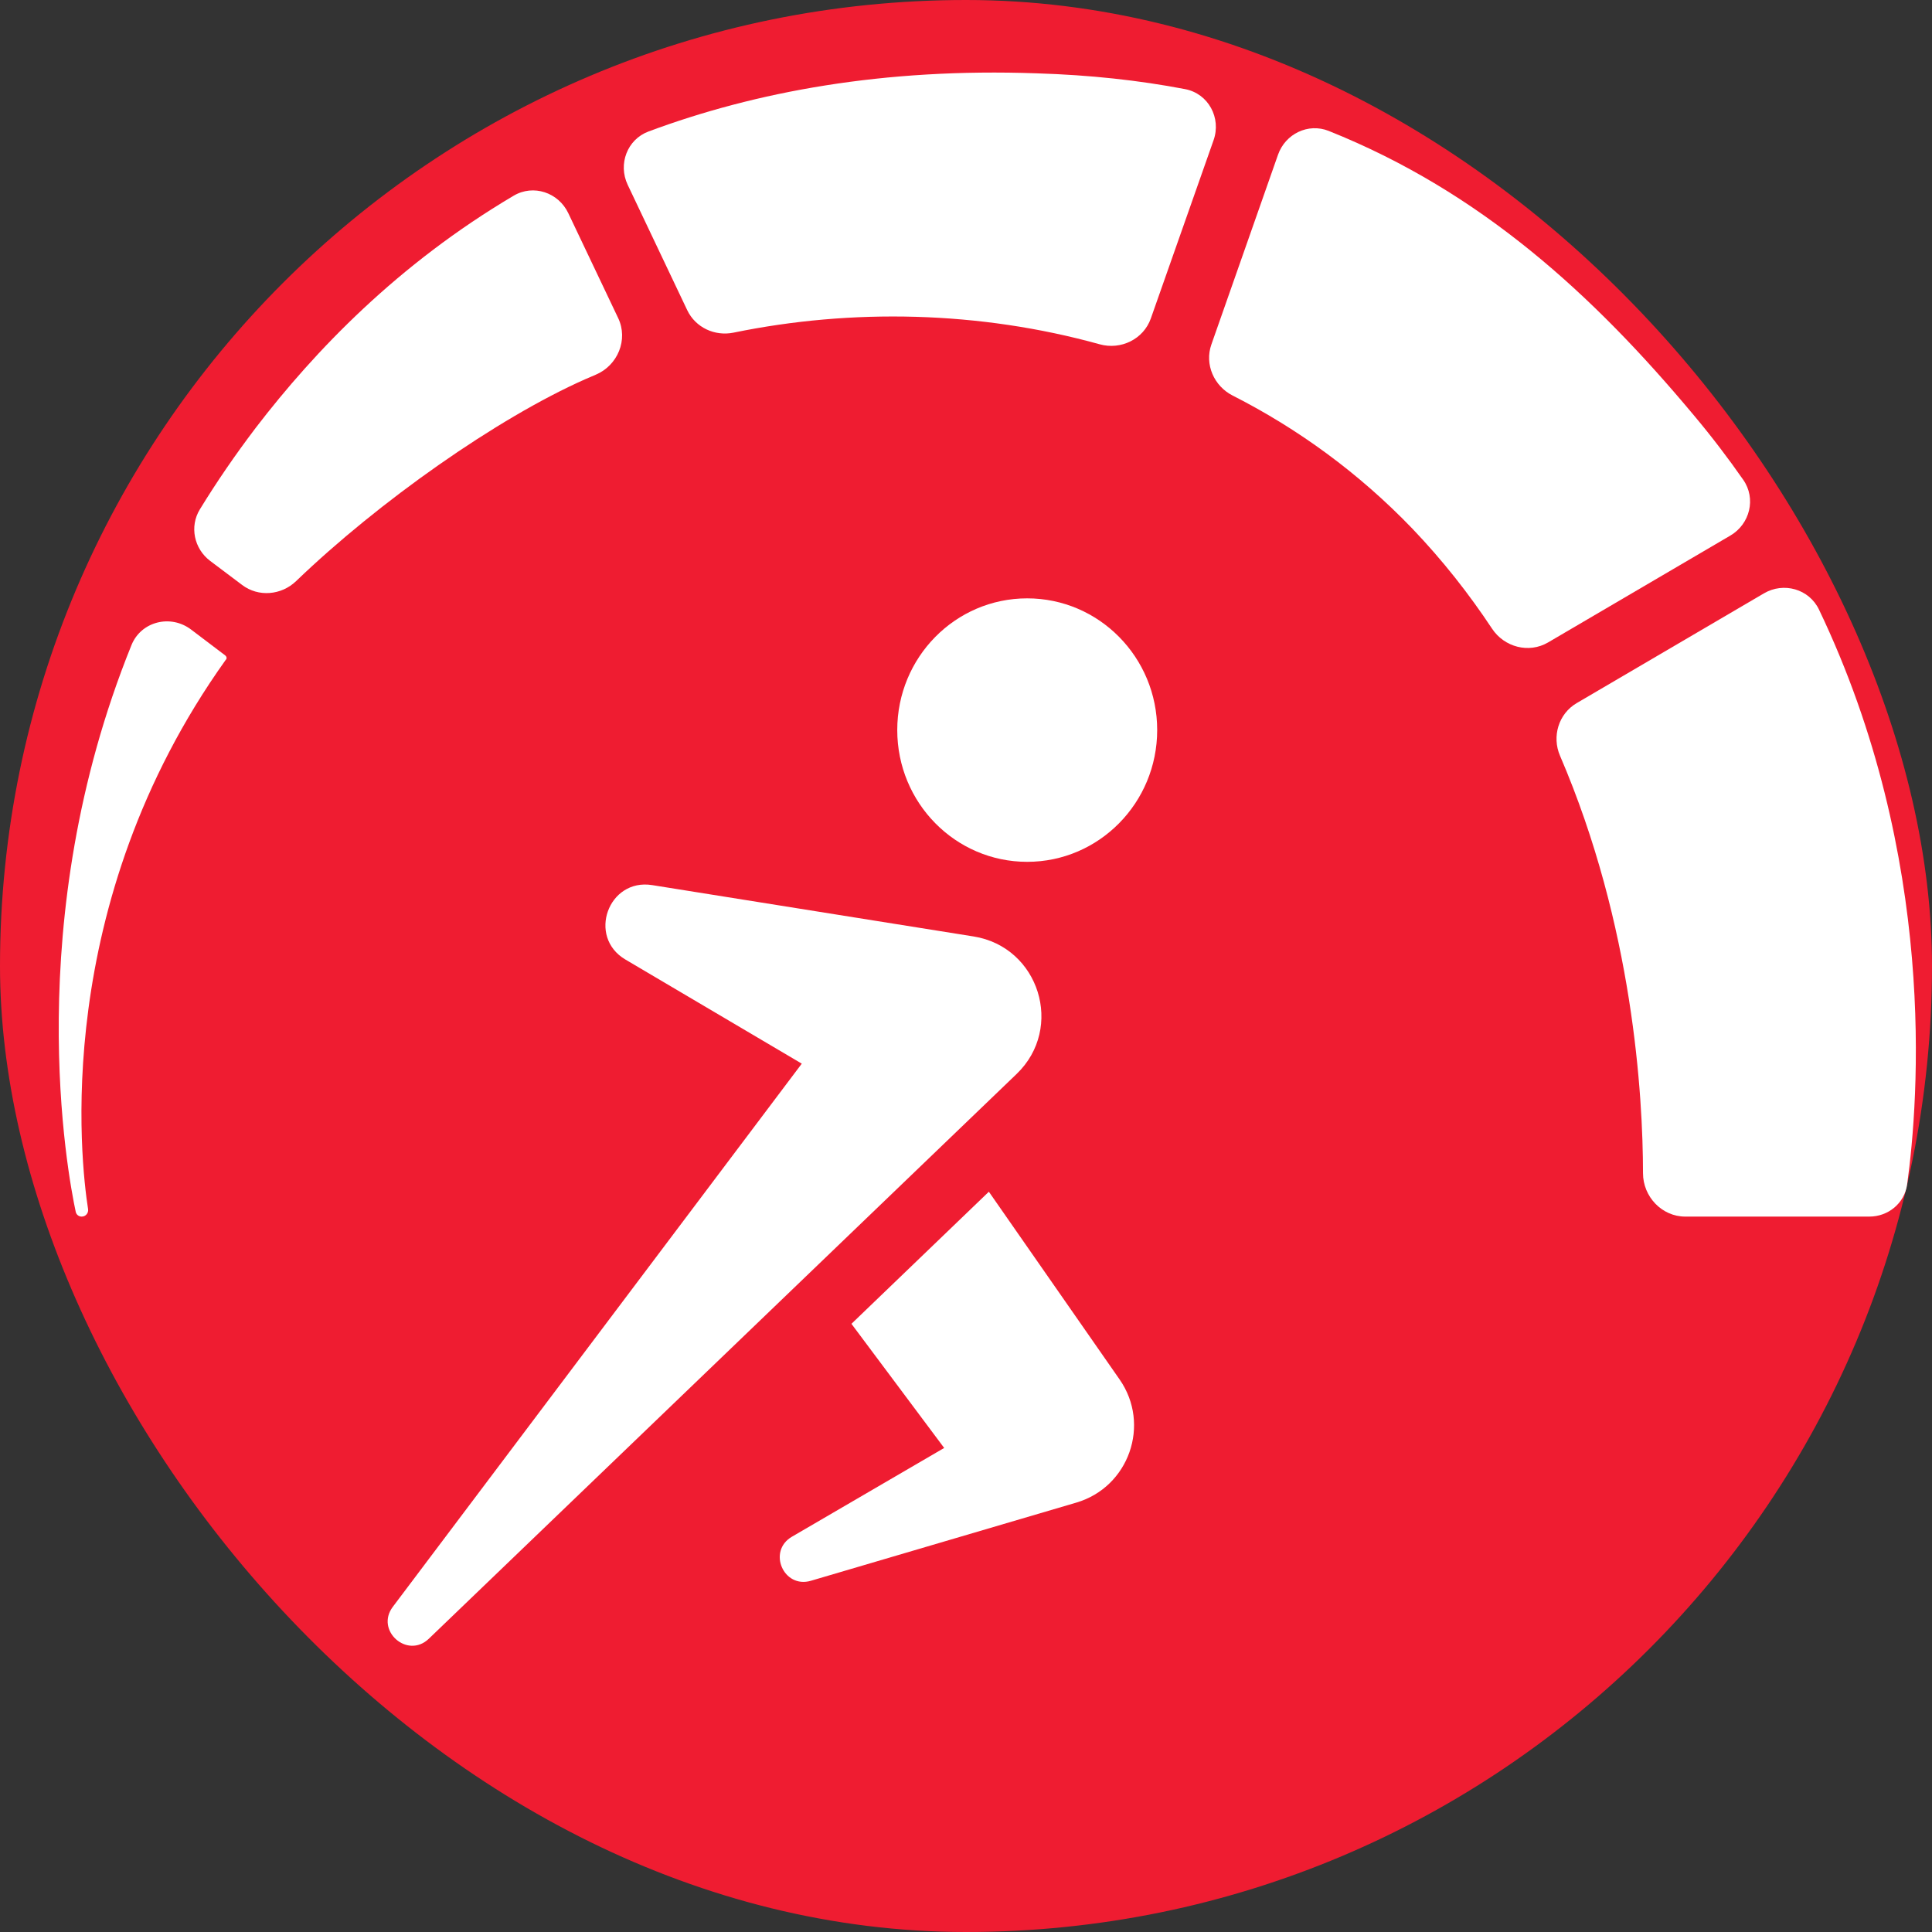 <svg width="24" height="24" viewBox="0 0 24 24" fill="none" xmlns="http://www.w3.org/2000/svg">
<rect x="0" y="0" width="24" height="24" fill="#333333" stroke="none"/>
<rect width="24" height="24" rx="12" fill="#EF1C31"/>
<path d="M14.375 9.069C14.375 9.973 13.652 10.706 12.76 10.706C11.868 10.706 11.146 9.973 11.146 9.069C11.146 8.165 11.868 7.433 12.76 7.433C13.652 7.433 14.375 8.165 14.375 9.069Z" fill="white"/>
<path d="M8.101 10.995C7.556 10.908 7.293 11.638 7.768 11.919L9.96 13.213L4.88 19.96C4.658 20.255 5.061 20.612 5.327 20.357L12.629 13.341C13.224 12.769 12.909 11.763 12.094 11.633L8.101 10.995Z" fill="white"/>
<path d="M12.284 14.804L10.577 16.445L11.729 17.987L9.837 19.09C9.531 19.269 9.733 19.737 10.073 19.637L13.37 18.666C14.024 18.474 14.298 17.696 13.908 17.136L12.284 14.804Z" fill="white"/>
<path d="M15.048 4.28C14.962 4.526 15.08 4.796 15.313 4.914C16.124 5.326 16.879 5.875 17.542 6.564C17.921 6.96 18.249 7.378 18.535 7.81C18.688 8.04 18.992 8.12 19.23 7.981L21.495 6.653C21.739 6.51 21.817 6.192 21.655 5.96C21.466 5.689 21.261 5.42 21.04 5.157C19.789 3.659 18.393 2.381 16.505 1.626C16.25 1.525 15.967 1.663 15.876 1.922L15.048 4.28Z" fill="white"/>
<path d="M3.007 7.266C3.21 7.42 3.495 7.395 3.678 7.219C4.704 6.232 6.178 5.194 7.274 4.709C7.315 4.691 7.357 4.673 7.4 4.655C7.674 4.54 7.807 4.219 7.679 3.951L7.059 2.647C6.937 2.391 6.626 2.286 6.381 2.431C4.944 3.281 3.913 4.354 3.175 5.317C2.92 5.653 2.69 5.989 2.483 6.327C2.352 6.541 2.411 6.817 2.611 6.968L3.007 7.266Z" fill="white"/>
<path d="M15.075 1.743C15.174 1.465 15.011 1.162 14.721 1.107C14.151 0.998 13.539 0.931 12.88 0.911C10.977 0.843 9.385 1.139 8.057 1.633C7.791 1.732 7.676 2.039 7.797 2.295L8.537 3.853C8.64 4.069 8.879 4.18 9.113 4.132C10.583 3.83 12.166 3.862 13.661 4.277C13.924 4.35 14.205 4.214 14.296 3.956L15.075 1.743Z" fill="white"/>
<path d="M2.808 8.193C2.821 8.177 2.814 8.154 2.798 8.142L2.373 7.82C2.119 7.628 1.752 7.719 1.633 8.014C0.247 11.438 0.842 14.594 0.941 15.055C0.949 15.09 0.979 15.113 1.015 15.113C1.065 15.113 1.102 15.068 1.094 15.019C1.003 14.439 0.627 11.245 2.804 8.197C2.806 8.195 2.806 8.194 2.808 8.193Z" fill="white"/>
<path d="M19.585 8.735C19.361 8.867 19.276 9.149 19.379 9.388C20.288 11.502 20.409 13.612 20.41 14.574C20.41 14.865 20.644 15.113 20.935 15.113H23.221C23.456 15.113 23.658 14.948 23.691 14.715C23.837 13.659 24.07 10.655 22.596 7.572C22.473 7.316 22.157 7.227 21.912 7.371L19.585 8.735Z" fill="white"/>
</svg>
